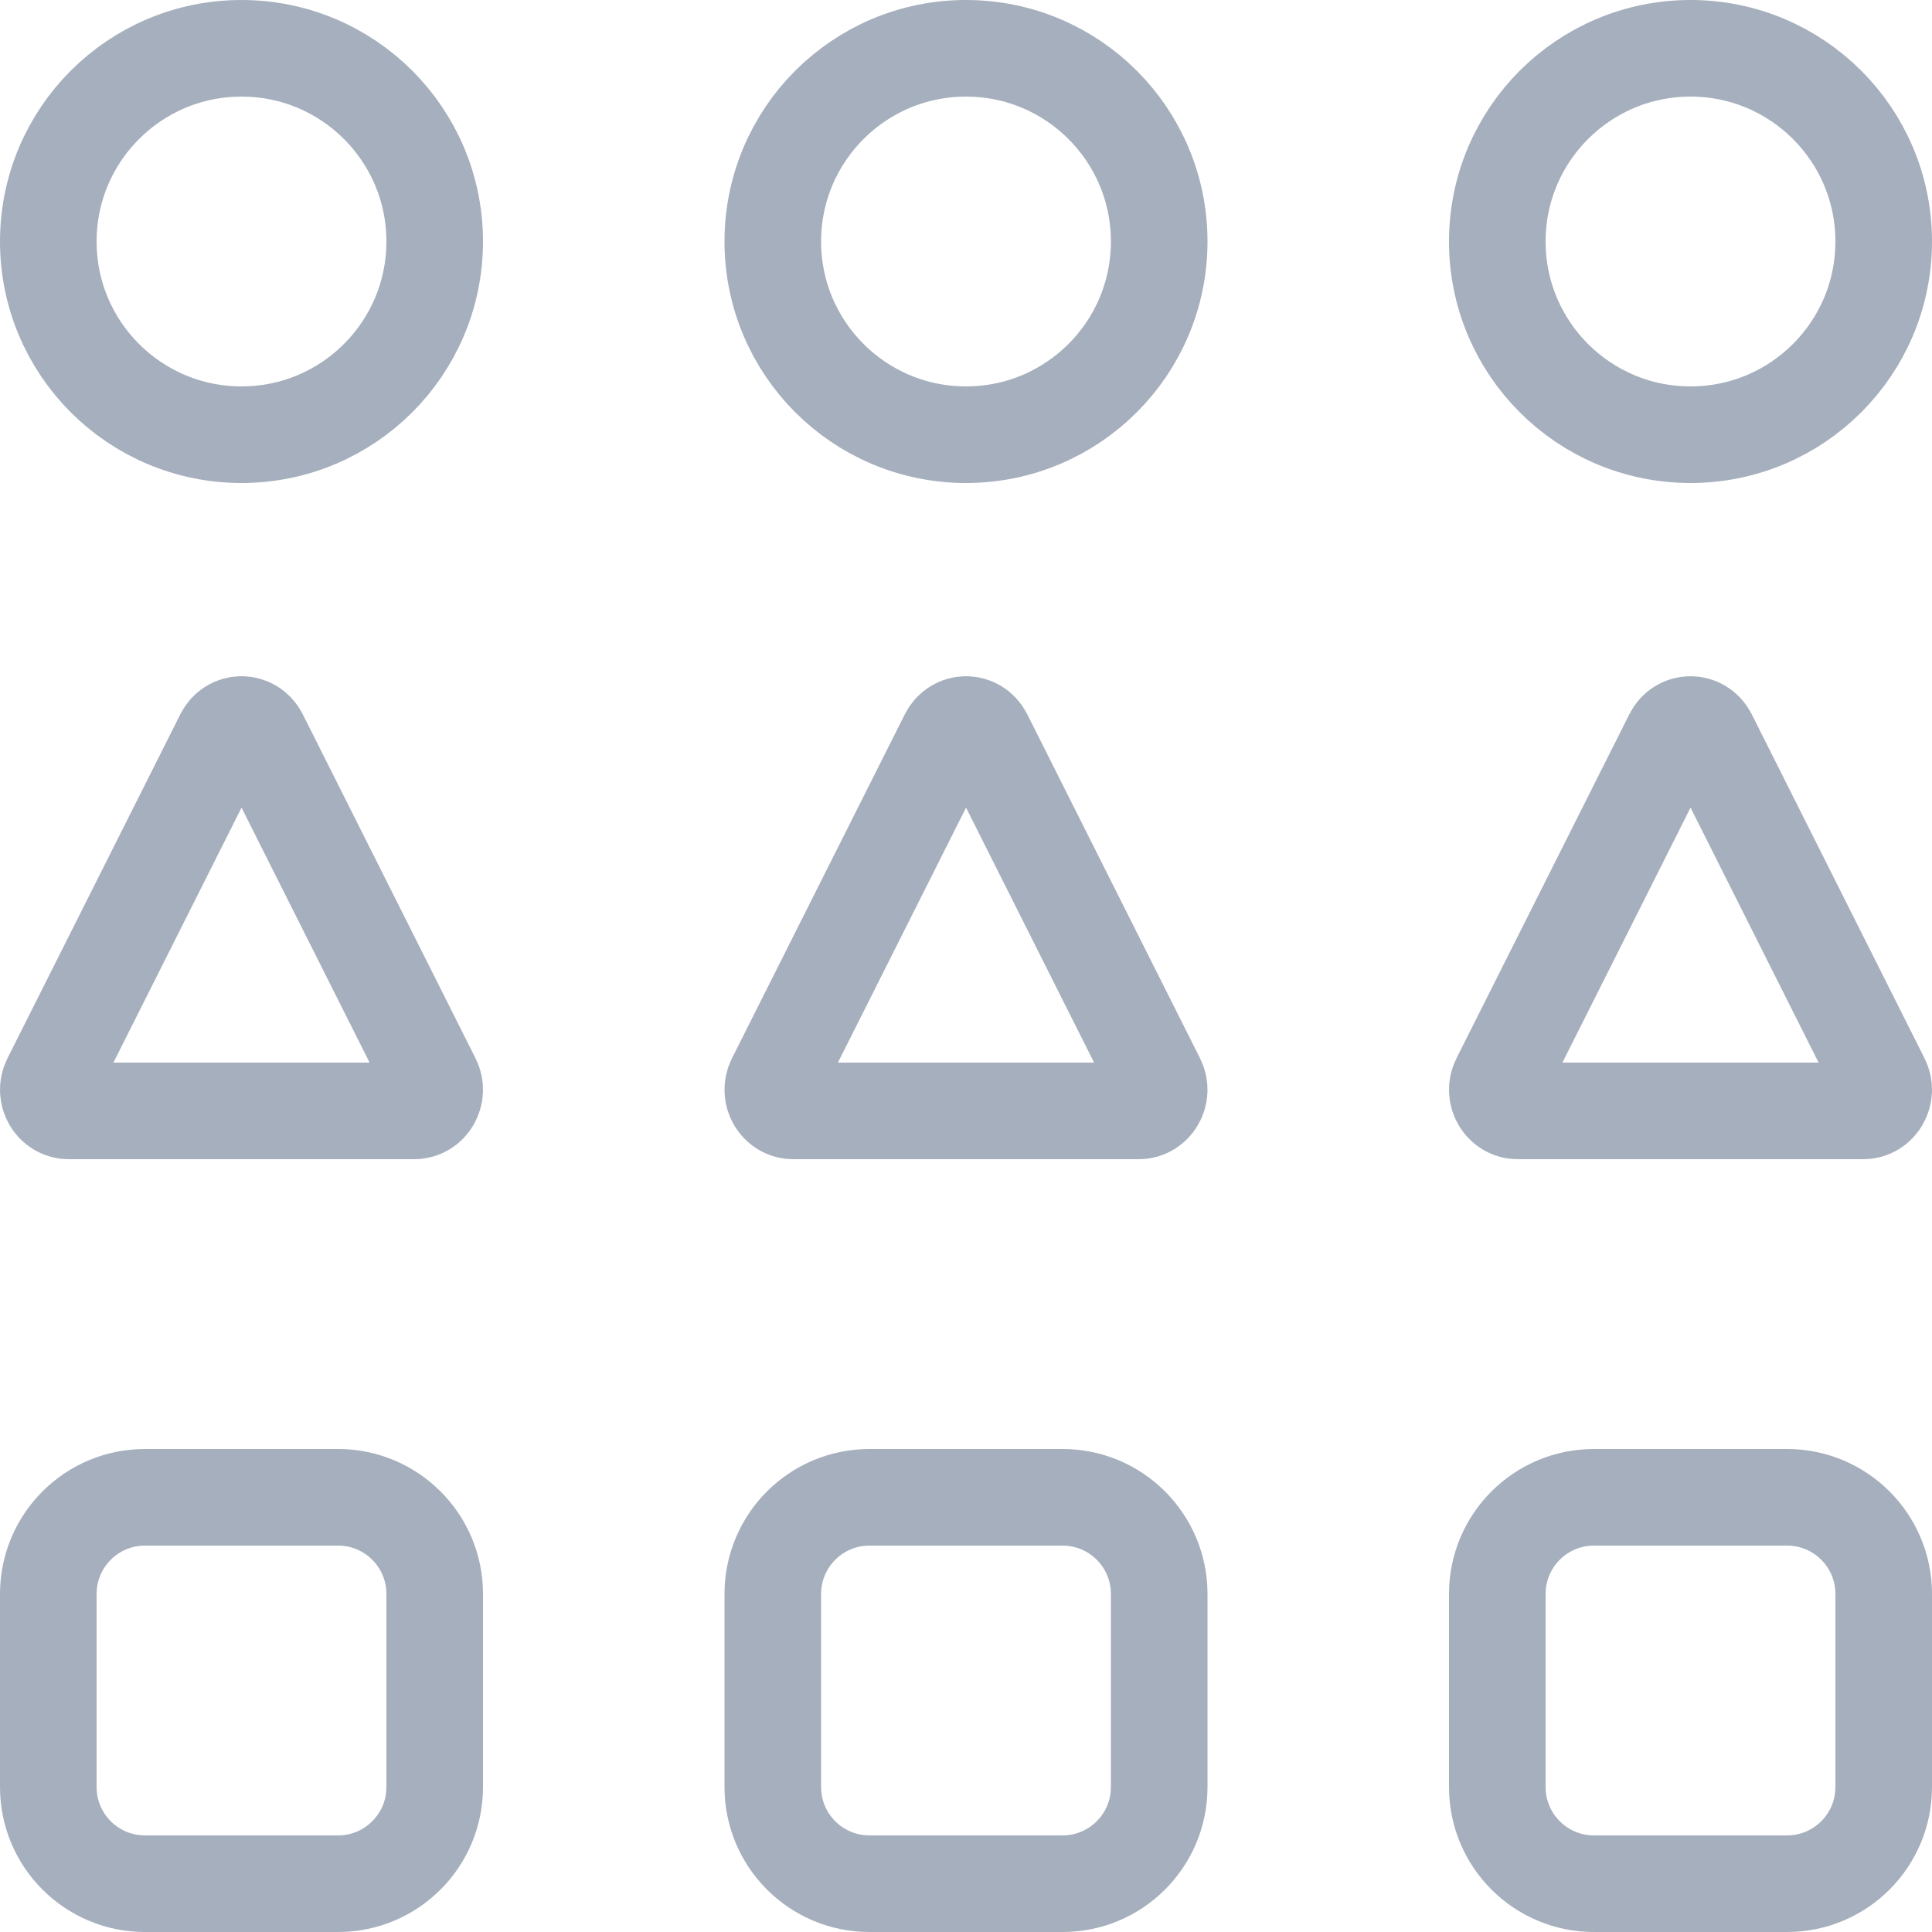 <svg width="20" height="20" viewBox="0 0 20 20" fill="none" xmlns="http://www.w3.org/2000/svg">
<g id="Frame 3083">
<g id="Vector">
<path d="M0.5 2.5C0.5 1.395 1.395 0.5 2.5 0.5C3.605 0.5 4.5 1.395 4.5 2.5C4.5 3.605 3.605 4.5 2.5 4.5C1.395 4.5 0.5 3.605 0.5 2.5Z" stroke="#A6AFBD"/>
<path d="M15.5 2.5C15.5 1.395 16.395 0.5 17.5 0.5C18.605 0.5 19.5 1.395 19.5 2.5C19.5 3.605 18.605 4.5 17.5 4.5C16.395 4.5 15.5 3.605 15.5 2.5Z" stroke="#A6AFBD"/>
<path d="M8 2.5C8 1.395 8.895 0.5 10 0.5C11.105 0.5 12 1.395 12 2.5C12 3.605 11.105 4.5 10 4.5C8.895 4.5 8 3.605 8 2.5Z" stroke="#A6AFBD"/>
<path d="M0.711 11.5C0.553 11.5 0.451 11.325 0.524 11.18L2.314 7.618C2.392 7.461 2.608 7.461 2.687 7.618L4.476 11.18C4.549 11.325 4.447 11.5 4.289 11.5H0.711Z" stroke="#A6AFBD"/>
<path d="M8.211 11.5C8.053 11.5 7.951 11.325 8.024 11.18L9.814 7.618C9.892 7.461 10.108 7.461 10.187 7.618L11.976 11.18C12.049 11.325 11.947 11.5 11.789 11.5H8.211Z" stroke="#A6AFBD"/>
<path d="M15.711 11.5C15.553 11.5 15.451 11.325 15.524 11.18L17.314 7.618C17.392 7.461 17.608 7.461 17.687 7.618L19.476 11.18C19.549 11.325 19.447 11.5 19.289 11.5H15.711Z" stroke="#A6AFBD"/>
<path d="M0.5 16.5C0.5 15.948 0.948 15.5 1.5 15.5H3.5C4.052 15.5 4.5 15.948 4.5 16.5V18.5C4.5 19.052 4.052 19.5 3.5 19.5H1.5C0.948 19.5 0.5 19.052 0.5 18.5V16.5Z" stroke="#A6AFBD"/>
<path d="M8 16.5C8 15.948 8.448 15.5 9 15.5H11C11.552 15.5 12 15.948 12 16.5V18.5C12 19.052 11.552 19.5 11 19.5H9C8.448 19.5 8 19.052 8 18.5V16.5Z" stroke="#A6AFBD"/>
<path d="M15.5 16.5C15.5 15.948 15.948 15.5 16.5 15.5H18.5C19.052 15.5 19.5 15.948 19.5 16.5V18.5C19.5 19.052 19.052 19.5 18.5 19.5H16.5C15.948 19.5 15.5 19.052 15.5 18.5V16.5Z" stroke="#A6AFBD"/>
</g>
</g>
</svg>
